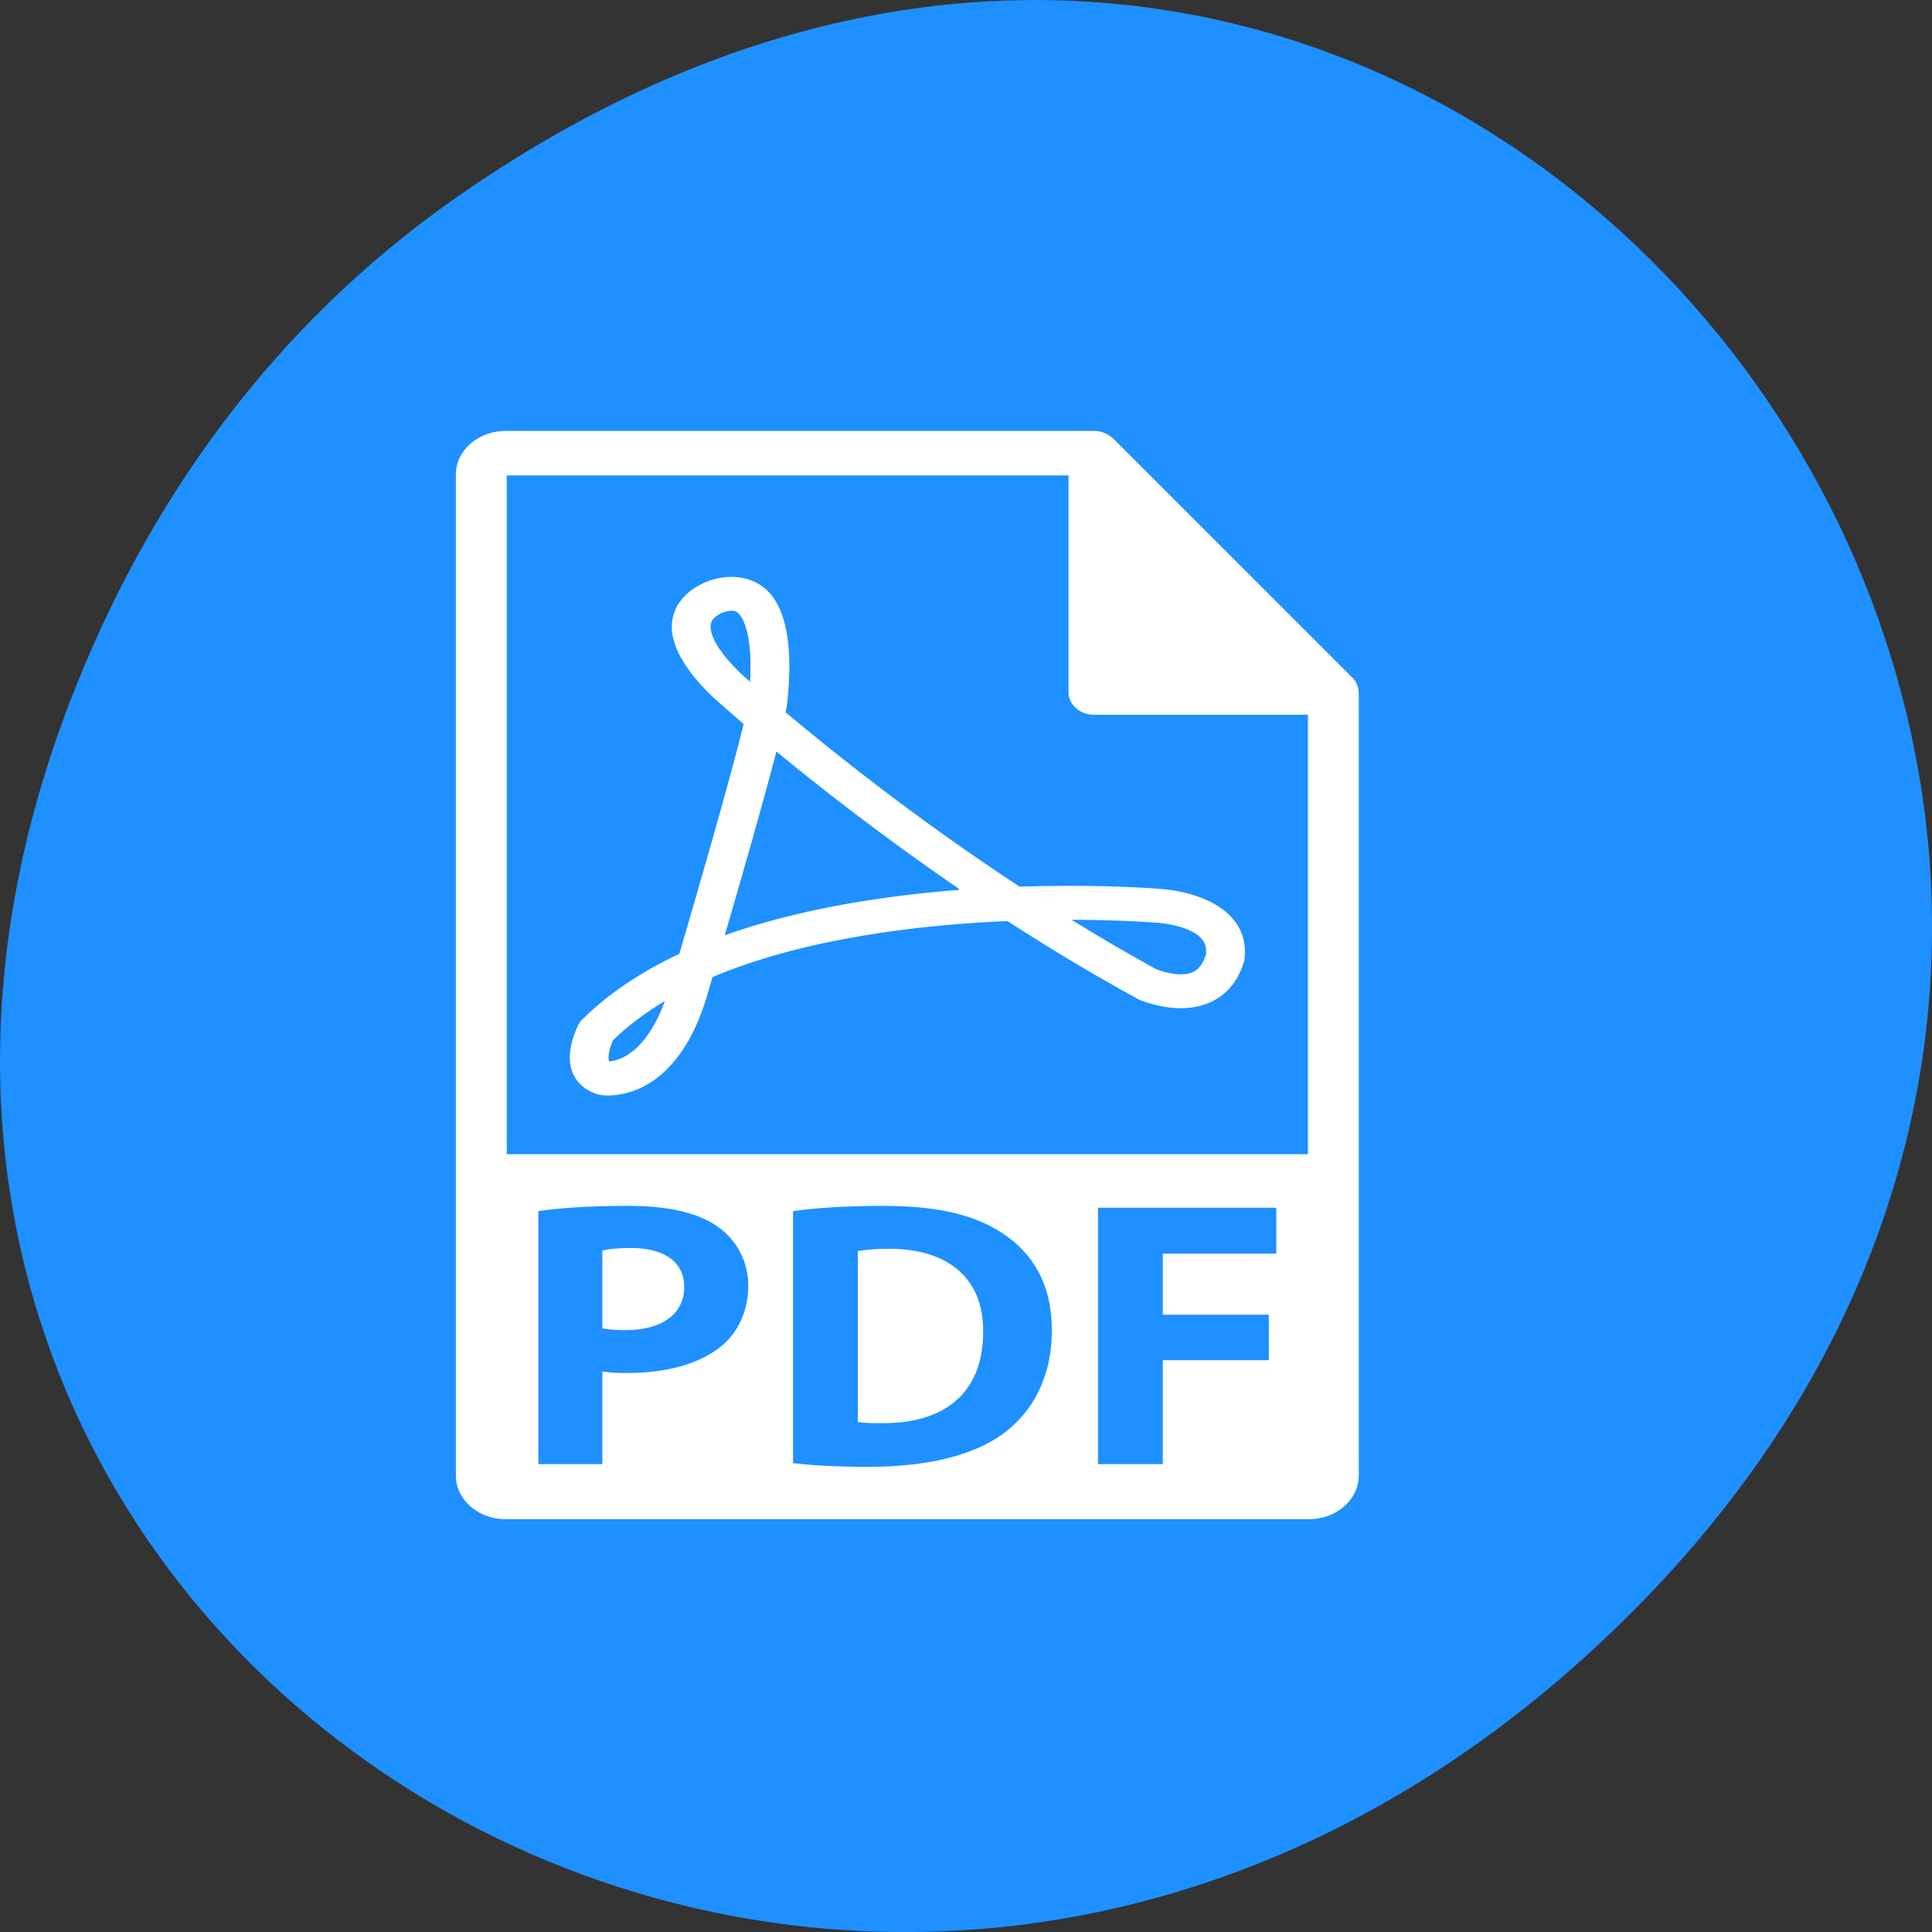 
<svg xmlns="http://www.w3.org/2000/svg" xmlns:xlink="http://www.w3.org/1999/xlink" width="48px" height="48px" viewBox="0 0 48 48" version="1.1">
<rect x="0" y="0" width="48" height="48" fill="#333333" stroke="none"/>
<g id="surface1">
<path style=" stroke:none;fill-rule:nonzero;fill:rgb(11.765%,56.471%,100%);fill-opacity:1;" d="M 11.281 4.945 C 35.832 -12.312 60.707 19.562 40.703 39.895 C 21.855 59.051 -7.426 41.293 1.73 17.453 C 3.637 12.48 6.773 8.113 11.281 4.945 Z M 11.281 4.945 "/>
<path style="fill-rule:nonzero;fill:rgb(100%,100%,100%);fill-opacity:1;stroke-width:1;stroke-linecap:butt;stroke-linejoin:miter;stroke:rgb(100%,100%,100%);stroke-opacity:1;stroke-miterlimit:4;" d="M 267.341 414.711 C 260.703 414.711 256.485 415.27 253.927 415.828 L 253.927 501.574 C 256.485 502.132 260.565 502.132 264.229 502.132 C 291.058 502.372 308.551 487.602 308.551 456.306 C 308.759 429.081 292.786 414.711 267.341 414.711 Z M 267.341 414.711 " transform="matrix(0.056,0,0,0.049,7.12,10.729)"/>
<path style="fill-rule:nonzero;fill:rgb(100%,100%,100%);fill-opacity:1;stroke-width:1;stroke-linecap:butt;stroke-linejoin:miter;stroke:rgb(100%,100%,100%);stroke-opacity:1;stroke-miterlimit:4;" d="M 152.837 414.311 C 146.821 414.311 142.742 414.87 140.598 415.509 L 140.598 454.15 C 143.088 454.709 146.199 454.949 150.486 454.949 C 166.251 454.949 175.931 446.965 175.931 433.552 C 175.931 421.497 167.634 414.311 152.837 414.311 Z M 152.837 414.311 " transform="matrix(0.056,0,0,0.049,7.12,10.729)"/>
<path style="fill-rule:nonzero;fill:rgb(100%,100%,100%);fill-opacity:1;stroke-width:1;stroke-linecap:butt;stroke-linejoin:miter;stroke:rgb(100%,100%,100%);stroke-opacity:1;stroke-miterlimit:4;" d="M 475.121 132.007 C 475.052 129.452 474.291 126.977 472.494 124.981 L 366.356 3.709 C 366.287 3.629 366.287 3.629 366.218 3.629 C 365.596 2.91 364.904 2.352 364.075 1.793 C 363.867 1.633 363.591 1.553 363.383 1.394 C 362.692 0.994 362 0.755 361.24 0.515 C 361.032 0.435 360.894 0.356 360.686 0.276 C 359.857 0.116 359.027 0.036 358.197 0.036 L 97.175 0.036 C 85.282 0.036 75.602 9.697 75.602 21.592 L 75.602 529.197 C 75.602 541.093 85.282 550.833 97.175 550.833 L 453.617 550.833 C 465.51 550.833 475.19 541.093 475.19 529.197 L 475.19 133.205 C 475.19 132.806 475.121 132.406 475.121 132.007 Z M 193.287 463.89 C 183.122 473.391 168.187 477.702 150.693 477.702 C 146.821 477.702 143.295 477.463 140.598 477.063 L 140.598 523.928 L 111.212 523.928 L 111.212 394.672 C 120.339 393.155 133.2 391.957 151.316 391.957 C 169.57 391.957 182.569 395.47 191.351 402.416 C 199.717 409.042 205.318 419.98 205.318 432.754 C 205.318 445.608 201.031 456.465 193.287 463.89 Z M 318.231 508.36 C 304.472 519.856 283.452 525.285 257.799 525.285 C 242.449 525.285 231.593 524.327 224.194 523.369 L 224.194 394.672 C 235.05 392.915 249.294 391.957 264.229 391.957 C 289.121 391.957 305.232 396.428 317.886 405.929 C 331.507 416.068 340.012 432.195 340.012 455.348 C 340.012 480.417 330.885 497.661 318.231 508.36 Z M 439.581 417.186 L 389.243 417.186 L 389.243 447.125 L 436.262 447.125 L 436.262 471.235 L 389.243 471.235 L 389.243 523.928 L 359.511 523.928 L 359.511 392.915 L 439.581 392.915 Z M 97.175 366.728 L 97.175 21.592 L 347.411 21.592 L 347.411 132.087 C 347.411 138.075 352.251 142.945 358.197 142.945 L 453.617 142.945 L 453.617 366.728 Z M 97.175 366.728 " transform="matrix(0.056,0,0,0.049,7.12,10.729)"/>
<path style="fill-rule:nonzero;fill:rgb(100%,100%,100%);fill-opacity:1;stroke-width:1;stroke-linecap:butt;stroke-linejoin:miter;stroke:rgb(100%,100%,100%);stroke-opacity:1;stroke-miterlimit:4;" d="M 386.201 232.123 C 385.579 232.043 370.367 230.686 346.996 230.686 C 339.666 230.686 332.268 230.846 325.008 231.085 C 278.888 196.516 241.135 161.866 220.875 142.386 C 221.221 140.31 221.498 138.554 221.636 137.276 C 224.264 109.094 221.29 90.093 212.855 80.752 C 207.254 74.684 199.095 72.608 190.59 75.003 C 185.335 76.361 175.516 81.47 172.405 91.929 C 168.948 103.425 174.479 117.477 189.069 133.684 C 189.345 133.923 194.324 139.113 203.313 147.975 C 197.435 175.838 182.085 236.115 174.687 265.016 C 157.193 274.357 142.673 285.614 131.402 298.468 L 130.641 299.346 L 130.157 300.304 C 129.051 302.779 123.52 315.393 127.668 325.612 C 129.535 330.163 133.131 333.596 137.971 335.352 L 139.215 335.672 C 139.215 335.672 140.391 335.991 142.465 335.991 C 151.454 335.991 173.719 331.201 185.681 287.29 L 188.516 276.113 C 230.21 255.914 282.207 249.368 319.96 247.532 C 339.39 261.902 358.681 275.155 377.42 286.811 L 377.973 287.211 C 378.872 287.69 387.1 291.682 396.711 291.761 C 410.471 291.761 420.497 283.299 424.231 268.609 L 424.438 267.651 C 425.475 259.188 423.332 251.683 418.284 245.775 C 407.705 233.321 387.999 232.203 386.201 232.123 Z M 142.811 319.704 C 142.742 319.625 142.673 319.545 142.673 319.465 C 141.774 317.309 142.811 312.04 144.401 308.208 C 151.177 300.623 159.337 293.677 168.74 287.37 C 159.613 317.07 146.268 319.625 142.811 319.704 Z M 200.962 122.666 C 186.925 107.018 187.133 99.274 187.893 96.639 C 189.138 92.248 194.739 90.652 194.808 90.652 C 197.574 89.853 199.302 90.013 200.823 91.689 C 204.281 95.442 207.254 106.938 206.078 127.856 C 202.76 124.582 200.962 122.666 200.962 122.666 Z M 193.702 256.074 L 193.978 255.116 L 193.909 255.116 C 200.962 227.572 211.126 187.175 217.003 161.228 L 217.211 161.387 L 217.211 161.307 C 236.087 179.111 265.059 205.138 299.77 232.203 L 299.424 232.203 L 299.977 232.602 C 267.272 235.396 228.205 241.863 193.702 256.074 Z M 408.396 265.096 C 405.907 274.277 401.136 275.554 396.711 275.554 C 391.594 275.554 386.754 273.399 385.579 272.92 C 372.856 264.936 359.857 256.234 346.65 246.893 C 346.788 246.893 346.857 246.893 346.996 246.893 C 369.537 246.893 384.541 248.25 385.164 248.33 C 388.898 248.41 400.86 250.166 405.976 256.234 C 407.982 258.629 408.742 261.423 408.396 265.096 Z M 408.396 265.096 " transform="matrix(0.056,0,0,0.049,7.12,10.729)"/>
</g>
</svg>

